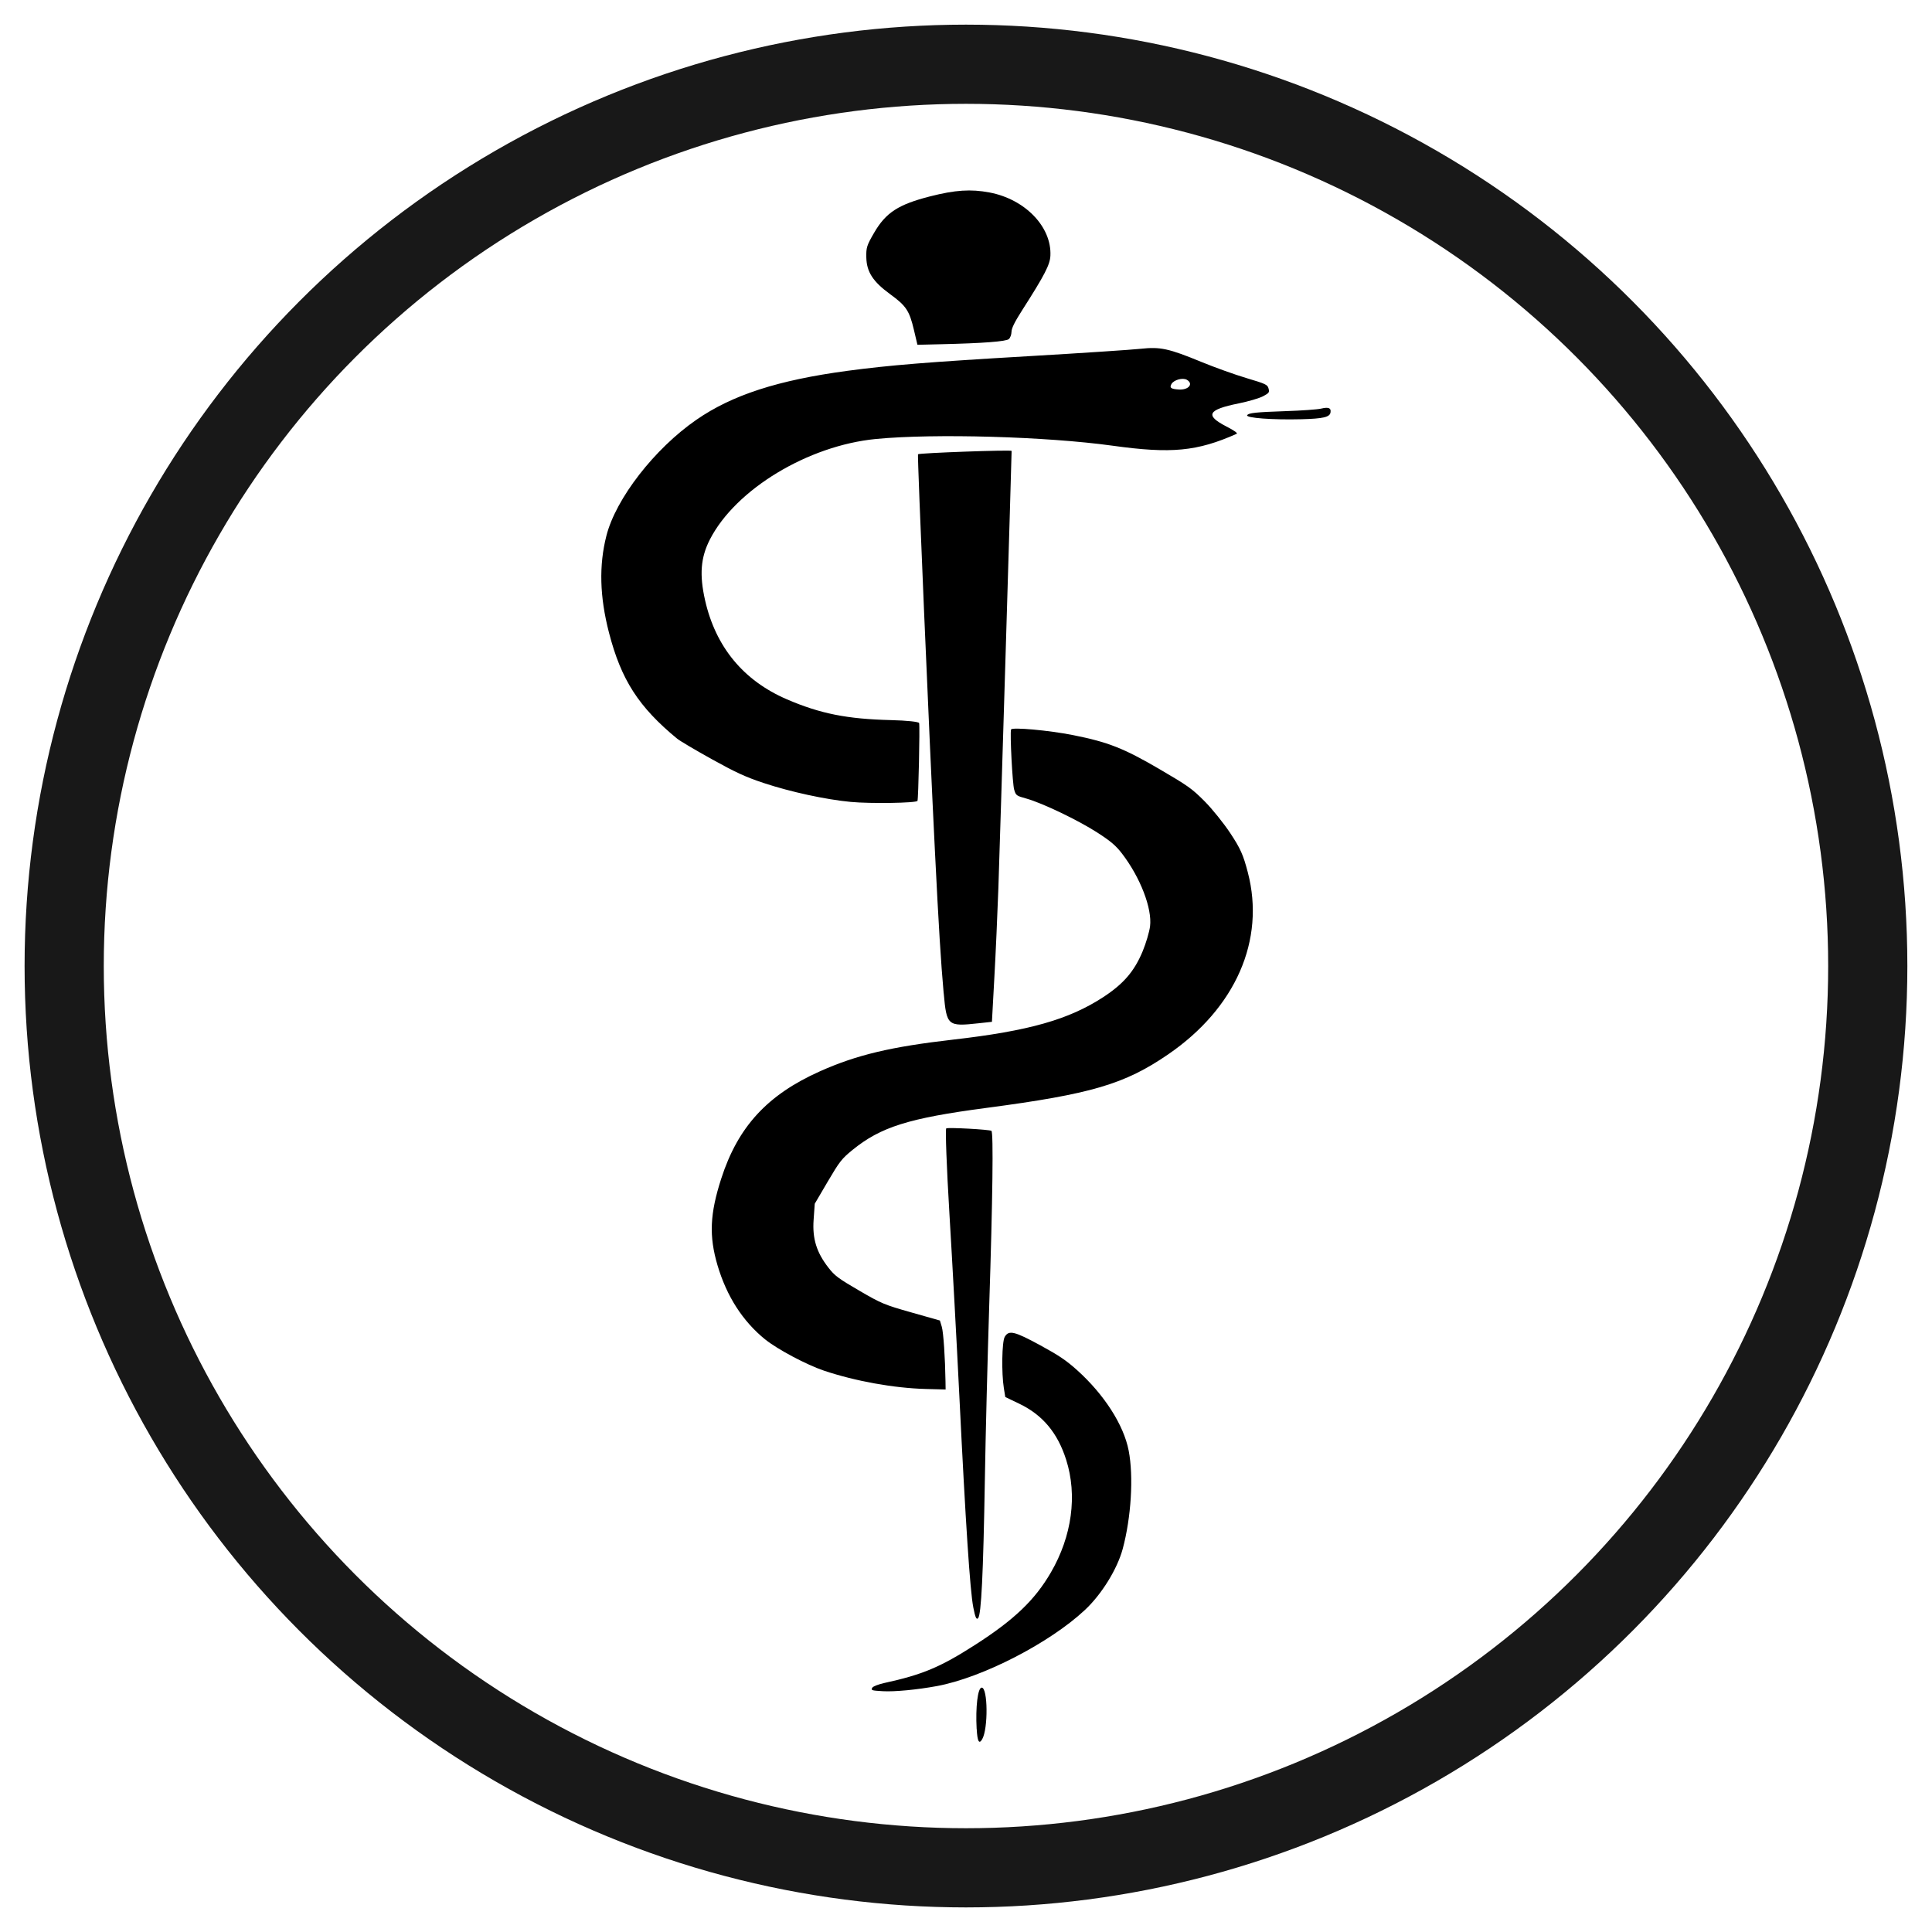 <?xml version="1.0" encoding="UTF-8" standalone="no"?>
<!-- Created with Inkscape (http://www.inkscape.org/) -->

<svg
   xmlns:dc="http://purl.org/dc/elements/1.1/"
   xmlns:cc="http://creativecommons.org/ns#"
   xmlns:rdf="http://www.w3.org/1999/02/22-rdf-syntax-ns#"
   xmlns:svg="http://www.w3.org/2000/svg"
   xmlns="http://www.w3.org/2000/svg"
   xmlns:sodipodi="http://sodipodi.sourceforge.net/DTD/sodipodi-0.dtd"
   xmlns:inkscape="http://www.inkscape.org/namespaces/inkscape"
   width="128"
   height="128"
   viewBox="0 0 33.867 33.867"
   version="1.1"
   id="svg8"
   inkscape:version="0.92.3 (2405546, 2018-03-11)"
   sodipodi:docname="doctor_symbol.svg">
  <defs
     id="defs2" />
  <sodipodi:namedview
     id="base"
     pagecolor="#ffffff"
     bordercolor="#666666"
     borderopacity="1.0"
     inkscape:pageopacity="0.0"
     inkscape:pageshadow="2"
     inkscape:zoom="2.0522727"
     inkscape:cx="101.11021"
     inkscape:cy="40.266694"
     inkscape:document-units="mm"
     inkscape:current-layer="layer1"
     showgrid="false"
     units="px"
     inkscape:window-width="1920"
     inkscape:window-height="996"
     inkscape:window-x="0"
     inkscape:window-y="26"
     inkscape:window-maximized="1" />
  <g
     inkscape:label="Layer 1"
     inkscape:groupmode="layer"
     id="layer1"
     transform="translate(0,-263.133)">
    <path
       style="fill:#000000;stroke-width:0.033"
       d="m 15.294,292.715 c 0.013,-0.022 0.106,-0.057 0.208,-0.08 0.668,-0.146 0.979,-0.276 1.589,-0.667 0.686,-0.44 1.05,-0.787 1.331,-1.272 0.369,-0.635 0.466,-1.351 0.267,-1.975 -0.15,-0.472 -0.414,-0.787 -0.825,-0.983 l -0.242,-0.116 -0.025,-0.155 c -0.043,-0.265 -0.034,-0.815 0.015,-0.899 0.072,-0.123 0.168,-0.1 0.623,0.147 0.327,0.178 0.454,0.264 0.646,0.436 0.476,0.428 0.817,0.961 0.904,1.41 0.088,0.456 0.044,1.173 -0.105,1.725 -0.096,0.354 -0.369,0.795 -0.662,1.069 -0.62,0.58 -1.8,1.187 -2.594,1.334 -0.347,0.064 -0.745,0.102 -0.948,0.09 -0.204,-0.012 -0.213,-0.015 -0.182,-0.067 z m 1.826,0.725 c -0.021,-0.384 0.02,-0.722 0.088,-0.724 0.109,-0.003 0.116,0.722 0.009,0.905 -0.055,0.094 -0.084,0.038 -0.096,-0.181 z m -0.059,-2.133 c -0.057,-0.291 -0.134,-1.466 -0.244,-3.701 -0.046,-0.943 -0.125,-2.381 -0.174,-3.195 -0.049,-0.814 -0.074,-1.488 -0.056,-1.498 0.038,-0.02 0.75,0.019 0.792,0.043 0.037,0.021 0.022,1.202 -0.039,3.079 -0.028,0.878 -0.063,2.246 -0.076,3.038 -0.028,1.658 -0.063,2.361 -0.118,2.425 -0.03,0.034 -0.05,-0.011 -0.085,-0.19 z m -3.644,-4.691 c -0.398,-0.322 -0.678,-0.758 -0.84,-1.305 -0.15,-0.511 -0.134,-0.899 0.066,-1.518 0.293,-0.908 0.808,-1.469 1.731,-1.881 0.643,-0.287 1.243,-0.43 2.333,-0.555 1.327,-0.152 2.029,-0.351 2.634,-0.746 0.354,-0.232 0.543,-0.451 0.689,-0.802 0.059,-0.142 0.117,-0.339 0.13,-0.439 0.038,-0.313 -0.169,-0.852 -0.49,-1.272 -0.108,-0.141 -0.198,-0.218 -0.435,-0.371 -0.339,-0.218 -0.959,-0.515 -1.238,-0.594 -0.183,-0.051 -0.188,-0.055 -0.219,-0.158 -0.03,-0.102 -0.076,-0.979 -0.055,-1.054 0.013,-0.045 0.664,0.014 1.087,0.098 0.613,0.122 0.889,0.231 1.506,0.591 0.511,0.299 0.577,0.345 0.799,0.568 0.133,0.133 0.336,0.386 0.452,0.561 0.177,0.268 0.226,0.377 0.307,0.688 0.309,1.185 -0.214,2.377 -1.396,3.188 -0.764,0.524 -1.348,0.696 -3.187,0.939 -1.364,0.18 -1.853,0.334 -2.35,0.739 -0.187,0.153 -0.225,0.202 -0.432,0.554 l -0.227,0.387 -0.02,0.285 c -0.023,0.327 0.052,0.568 0.258,0.833 0.111,0.144 0.173,0.19 0.54,0.404 0.389,0.227 0.445,0.25 0.915,0.383 l 0.501,0.142 0.033,0.11 c 0.029,0.097 0.059,0.547 0.065,0.96 l 0.002,0.139 -0.348,-0.009 c -0.56,-0.015 -1.234,-0.137 -1.784,-0.321 -0.305,-0.103 -0.814,-0.373 -1.027,-0.545 z m 3.125,-6.072 c -0.048,-0.534 -0.087,-1.161 -0.154,-2.505 -0.099,-1.971 -0.309,-6.898 -0.296,-6.943 0.007,-0.022 1.636,-0.081 1.641,-0.059 0.003,0.014 -0.205,6.89 -0.232,7.663 -0.016,0.444 -0.047,1.153 -0.071,1.576 l -0.042,0.769 -0.23,0.025 c -0.548,0.06 -0.564,0.046 -0.615,-0.525 z m -4.668,-4.459 c -0.679,-0.559 -0.985,-1.034 -1.199,-1.862 -0.163,-0.631 -0.178,-1.178 -0.045,-1.699 0.166,-0.652 0.844,-1.526 1.578,-2.033 0.627,-0.434 1.43,-0.694 2.642,-0.857 0.738,-0.099 1.424,-0.155 3.175,-0.257 0.927,-0.054 1.814,-0.113 1.971,-0.13 0.343,-0.037 0.489,-0.006 1.055,0.227 0.238,0.098 0.598,0.227 0.8,0.287 0.339,0.101 0.369,0.115 0.386,0.183 0.018,0.068 0.01,0.078 -0.098,0.136 -0.065,0.034 -0.255,0.09 -0.423,0.124 -0.546,0.11 -0.599,0.208 -0.22,0.404 0.145,0.075 0.206,0.119 0.181,0.13 -0.693,0.308 -1.144,0.351 -2.173,0.208 -1.166,-0.161 -3.124,-0.217 -4.149,-0.118 -1.19,0.115 -2.459,0.882 -2.91,1.76 -0.163,0.317 -0.187,0.62 -0.085,1.069 0.186,0.818 0.672,1.406 1.432,1.734 0.585,0.252 1.054,0.346 1.826,0.365 0.28,0.007 0.488,0.029 0.494,0.052 0.015,0.058 -0.013,1.335 -0.029,1.364 -0.022,0.038 -0.824,0.051 -1.17,0.018 -0.444,-0.042 -1.058,-0.176 -1.525,-0.331 -0.32,-0.106 -0.496,-0.188 -0.916,-0.421 -0.286,-0.159 -0.555,-0.318 -0.598,-0.354 z m 8.794,-6.124 c 0.169,0.009 0.257,-0.1 0.138,-0.17 -0.072,-0.042 -0.227,-3.8e-4 -0.27,0.072 -0.04,0.068 -0.009,0.09 0.132,0.098 z m -4.648,-1.047 c -0.08,-0.336 -0.135,-0.419 -0.416,-0.624 -0.302,-0.22 -0.412,-0.39 -0.418,-0.644 -0.004,-0.172 0.008,-0.212 0.138,-0.435 0.205,-0.352 0.424,-0.494 0.981,-0.636 0.439,-0.112 0.713,-0.13 1.041,-0.068 0.623,0.118 1.09,0.602 1.067,1.106 -0.007,0.16 -0.099,0.338 -0.494,0.956 -0.133,0.208 -0.187,0.318 -0.188,0.38 -5.12e-4,0.048 -0.021,0.106 -0.047,0.128 -0.047,0.042 -0.452,0.073 -1.189,0.09 l -0.413,0.01 z m 5.842,1.498 c 0.024,-0.041 0.151,-0.054 0.674,-0.072 0.279,-0.009 0.559,-0.029 0.621,-0.044 0.133,-0.031 0.179,-0.012 0.166,0.067 -0.013,0.082 -0.126,0.109 -0.508,0.119 -0.509,0.013 -0.981,-0.022 -0.953,-0.071 z"
       id="path871"
       inkscape:connector-curvature="0" />
    <circle
       style="opacity:0.903;vector-effect:none;fill:none;fill-opacity:0.078;stroke:#000000;stroke-width:1.388;stroke-linecap:butt;stroke-linejoin:miter;stroke-miterlimit:4;stroke-dasharray:none;stroke-dashoffset:0;stroke-opacity:1"
       id="path826"
       cx="16.933"
       cy="280.067"
       r="15.808" />
  </g>
</svg>
<!--
Font Awesome Free 5.2.0 by @fontawesome - https://fontawesome.com
License - https://fontawesome.com/license (Icons: CC BY 4.0, Fonts: SIL OFL 1.1, Code: MIT License)
-->
